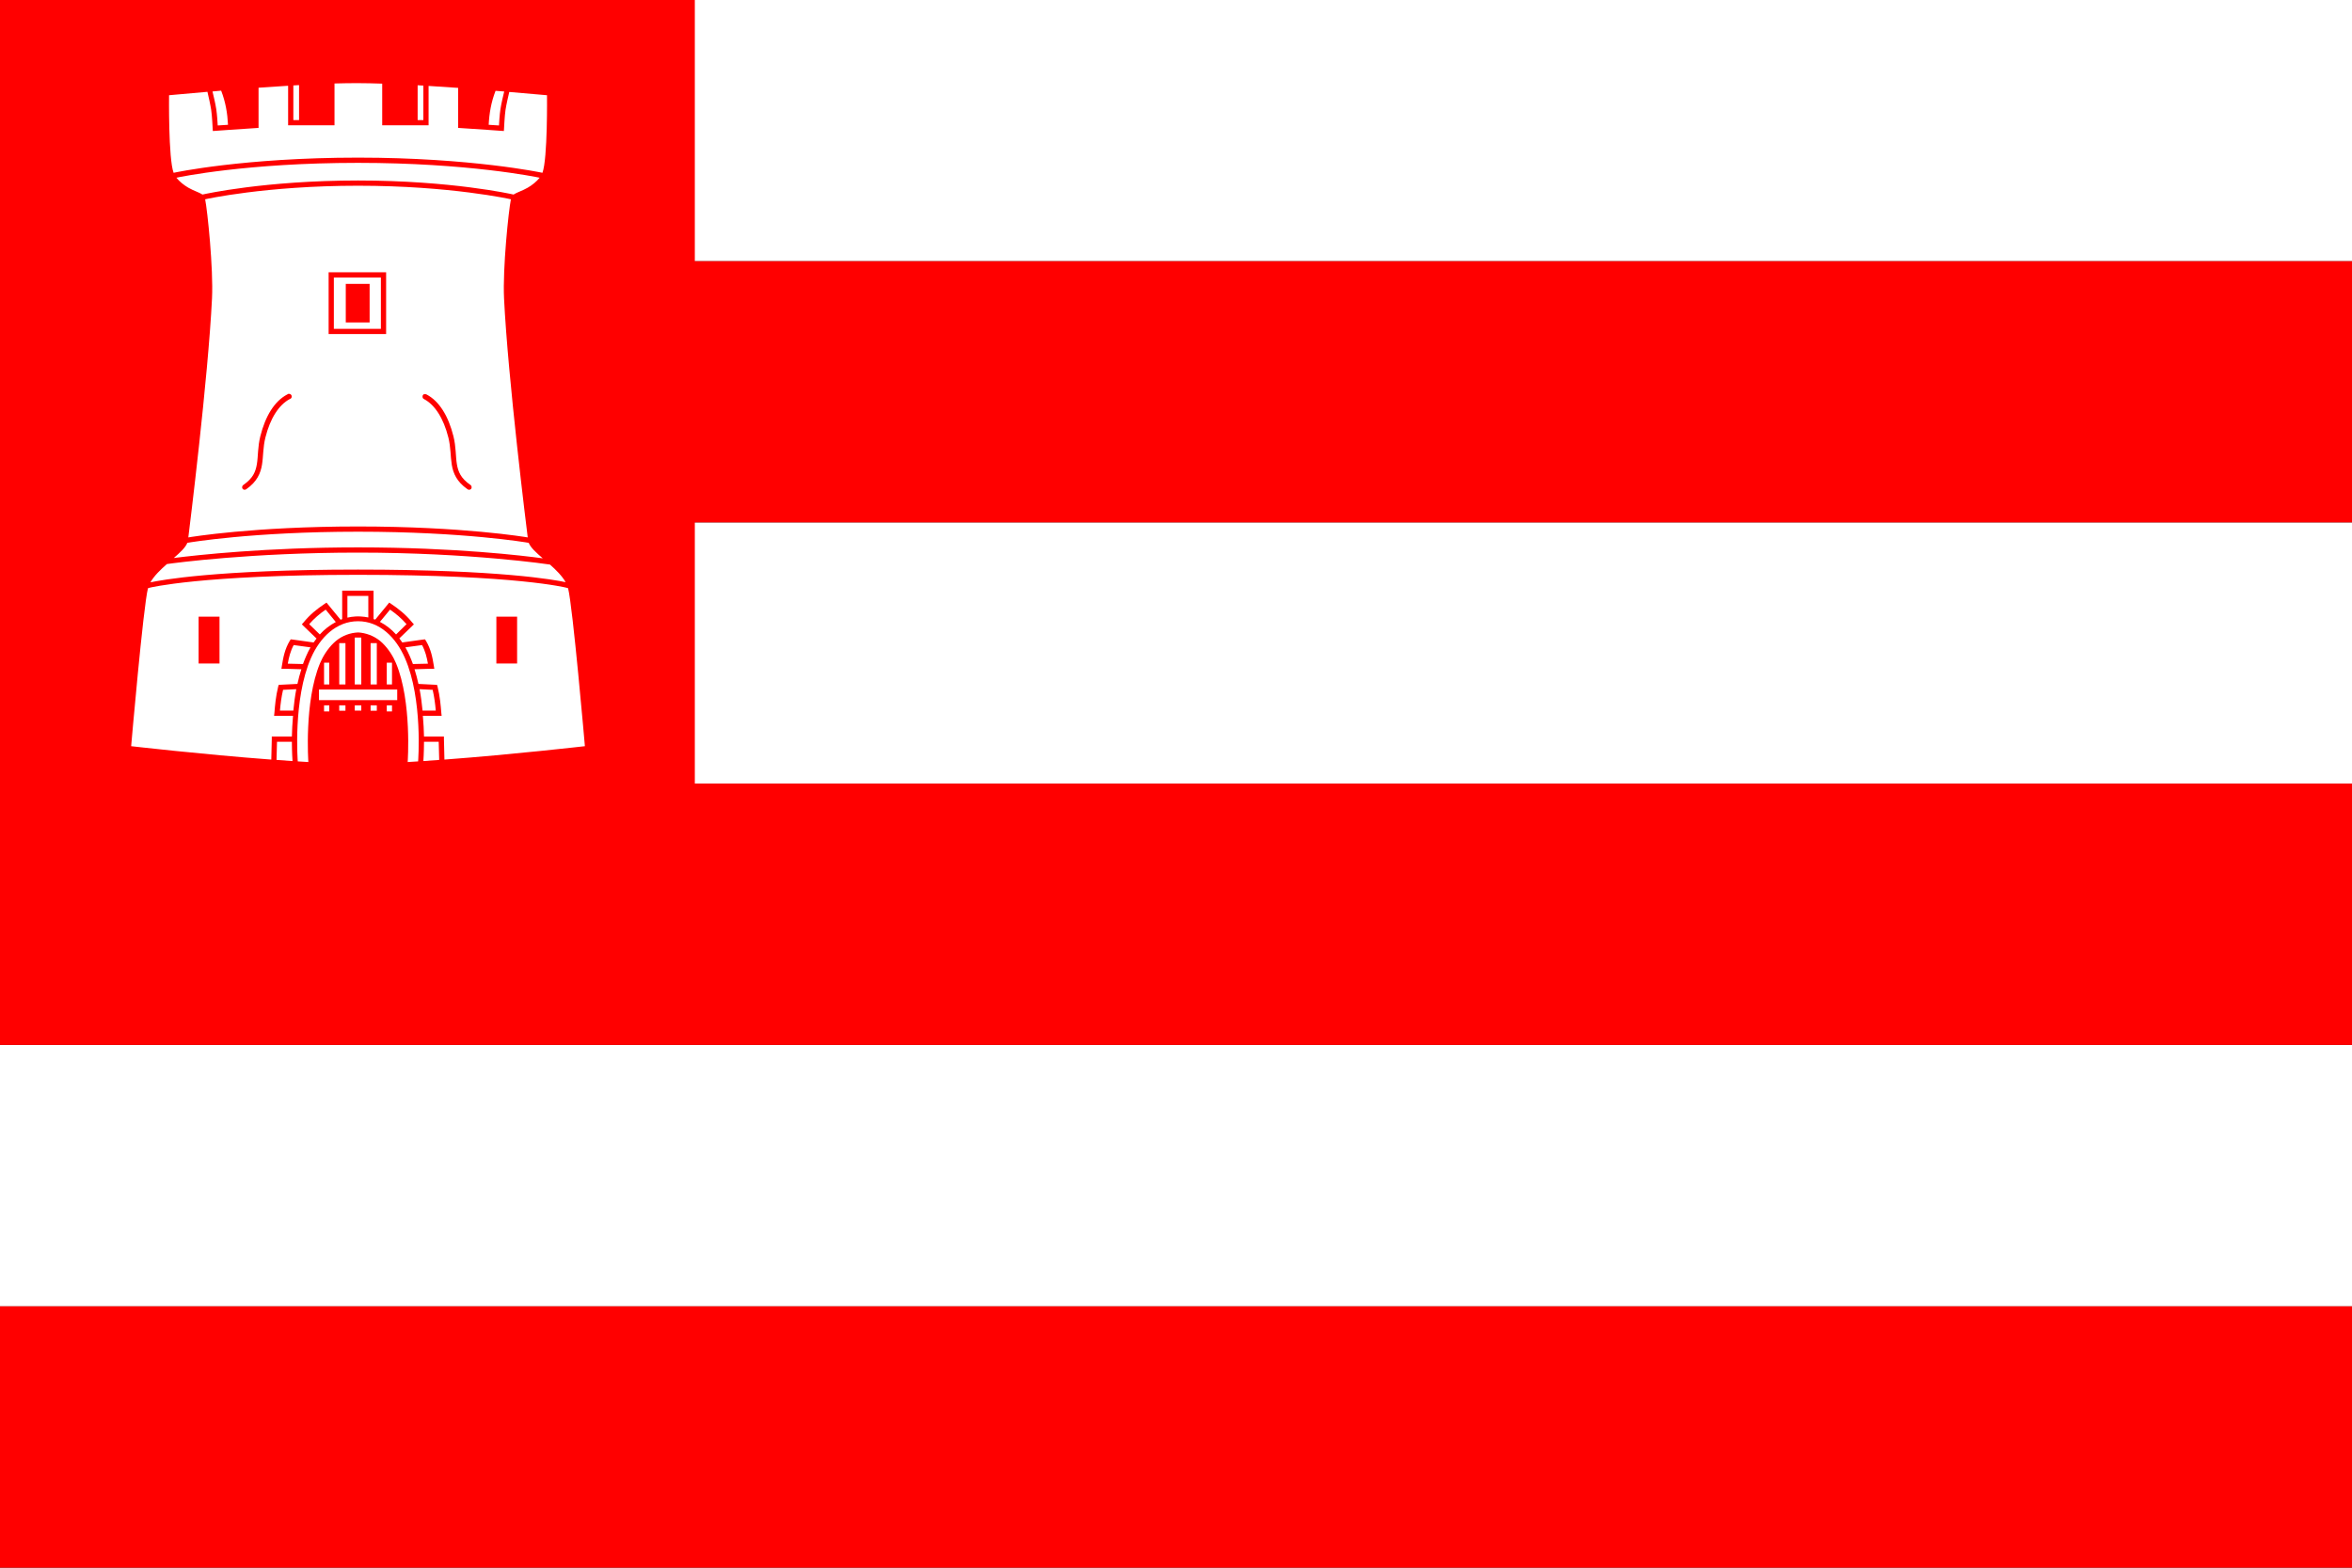 <svg width="600" height="400" viewBox="0 0 600 400" fill="none" xmlns="http://www.w3.org/2000/svg" xmlns:cgf="https://coding.garden/flags"><rect x="0" y="0" width="600" height="400" fill="#333333" stroke="none"/><g clip-path="url(#clip0_1_5843)">
<path d="M600 266.627H0V333.314H600V266.627Z" fill="white"/>
<path d="M600 133.294H0V199.941H600V133.294Z" fill="white"/>
<path d="M600 -2.80142e-06H0V66.647H600V-2.80142e-06Z" fill="white"/>
<path d="M0 -0.083V66.645V133.29V199.935V266.621H600V199.935H177.25V133.29H600V66.645H177.25V-0.083H0Z" fill="#FF0000"/>
<path d="M600 333.314H0V400H600V333.314Z" fill="#FF0000"/>
<path d="M94.541 164.091V164.883V174.635H96.125V164.883V164.091H94.541ZM94.541 179.97V180.554V181.346H96.125V180.554V179.97H94.541ZM98.666 169.092V169.759V174.635H100V169.759V169.092H98.666ZM98.666 179.97V180.846V181.512H100V180.846V179.97H98.666ZM90.5 162.674V163.507V174.635H92.166V163.507V162.674H90.5ZM90.5 179.97V180.471V181.304H92.166V180.471V179.97H90.5ZM86.541 164.091V164.883V174.635H88.125V164.883V164.091H86.541ZM86.541 179.97V180.554V181.346H88.125V180.554V179.97H86.541ZM82.666 169.092V169.759V174.635H84V169.759V169.092H82.666ZM82.666 179.97V180.846V181.512H84V180.846V179.97H82.666ZM81.375 175.933H101.333V178.642H81.375V175.933ZM91.333 21.215C89.519 21.215 87.483 21.231 85.333 21.298V31.301V31.968H84.666H76.958H75.625H74.166H73.5V31.301V21.881C70.971 22.034 68.449 22.203 65.958 22.382V22.965V32.01V32.635L65.333 32.676L58.458 33.135L54.958 33.385L54.291 33.427L54.25 32.76C54.25 32.76 54.102 29.542 53.875 28.05C53.662 26.65 53.184 24.547 52.916 23.424C47.435 23.89 43.125 24.299 43.125 24.299C43.125 24.299 42.931 40.5 44.291 44.096L44.458 44.055C44.458 44.055 62.187 40.22 91.333 40.22C120.169 40.22 138.208 44.055 138.208 44.055L138.375 44.096C139.735 40.5 139.541 24.299 139.541 24.299C139.541 24.299 135.657 23.949 129.916 23.465C129.644 24.609 129.168 26.667 128.958 28.05C128.731 29.542 128.583 32.76 128.583 32.76L128.541 33.427L127.875 33.385L124.375 33.135L117.5 32.676L116.875 32.635V32.01V22.965V22.423C114.373 22.244 111.881 22.08 109.333 21.923V31.301V31.968H108.666H107.208H105.875H98.166H97.5V31.301V21.34C95.287 21.267 93.191 21.215 91.333 21.215V21.215ZM76.291 21.715C75.805 21.742 75.323 21.77 74.833 21.798V30.634H76.291V21.715ZM106.541 21.756V30.634H108V21.84C107.516 21.811 107.022 21.784 106.541 21.756ZM56.416 23.132C55.632 23.196 54.942 23.279 54.208 23.34C54.448 24.346 54.934 26.312 55.166 27.842C55.385 29.282 55.507 31.333 55.541 32.01L58.166 31.843C58.022 28.946 57.559 26.065 56.416 23.132ZM126.416 23.174C125.284 26.093 124.81 28.958 124.666 31.843L127.291 32.01C127.326 31.333 127.447 29.282 127.666 27.842C127.899 26.312 128.385 24.346 128.625 23.34C127.948 23.284 127.134 23.232 126.416 23.174ZM91.333 41.554C62.959 41.554 45.773 45.181 45 45.347C45.776 46.321 46.891 47.221 48.041 47.889C49.396 48.676 50.858 49.102 51.666 49.64L52.041 49.556C52.041 49.556 67.553 46.055 91.333 46.055C115.113 46.055 130.625 49.556 130.625 49.556L131 49.64C131.808 49.102 133.27 48.676 134.625 47.889C135.775 47.221 136.89 46.321 137.666 45.347C136.889 45.183 119.411 41.554 91.333 41.554V41.554ZM91.333 47.389C67.684 47.389 52.333 50.849 52.333 50.849C52.924 53.738 54.455 68.479 54.083 76.148C53.097 96.502 48.298 135.071 48.041 137.124C48.608 137.027 64.637 134.332 91.333 134.332C118.029 134.332 134.058 137.027 134.625 137.124C134.368 135.071 129.569 96.502 128.583 76.148C128.212 68.479 129.742 53.738 130.333 50.849C130.333 50.849 114.982 47.389 91.333 47.389V47.389ZM83.833 69.479H84.5H97.833H98.5V70.146V84.567V85.234H97.833H84.5H83.833V84.567V70.146V69.479ZM85.166 70.813V83.9H97.166V70.813H85.166ZM88.208 72.438H94.291V82.275H88.208V72.438ZM73.541 100.488C73.555 100.488 73.569 100.488 73.583 100.488C73.597 100.488 73.611 100.488 73.625 100.488C73.974 100.412 74.34 100.681 74.416 101.03C74.493 101.379 74.265 101.746 73.916 101.822C71.14 103.302 68.941 106.717 67.708 111.617C67.076 114.126 67.193 116.372 66.833 118.577C66.473 120.782 65.537 122.928 62.875 124.787C62.597 125.051 62.093 125.019 61.875 124.704C61.656 124.389 61.78 123.871 62.125 123.704C64.532 122.023 65.215 120.369 65.541 118.369C65.868 116.369 65.729 114.012 66.416 111.283C67.704 106.168 69.988 102.394 73.25 100.655C73.301 100.62 73.357 100.591 73.416 100.572C73.443 100.556 73.471 100.542 73.5 100.53C73.513 100.516 73.527 100.502 73.541 100.488ZM108.166 100.572C108.18 100.571 108.194 100.571 108.208 100.572C108.222 100.571 108.236 100.571 108.25 100.572C108.264 100.571 108.277 100.571 108.291 100.572C108.319 100.57 108.347 100.57 108.375 100.572C108.531 100.544 108.697 100.574 108.833 100.655C112.095 102.394 114.379 106.168 115.666 111.283C116.353 114.012 116.215 116.369 116.541 118.369C116.868 120.369 117.551 122.023 119.958 123.704C120.303 123.871 120.426 124.389 120.208 124.704C119.99 125.019 119.486 125.051 119.208 124.787C116.545 122.928 115.609 120.782 115.25 118.577C114.89 116.372 115.006 114.126 114.375 111.617C113.141 106.717 110.943 103.302 108.166 101.822C107.66 101.634 107.66 100.76 108.166 100.572ZM91.333 135.665C64.248 135.665 48.083 138.458 48.083 138.458L47.791 138.5C47.343 139.675 45.955 140.972 44.333 142.376C50.334 141.621 67.834 139.667 91.333 139.667C116.199 139.667 133.759 141.818 138.458 142.459C136.789 141.018 135.333 139.702 134.875 138.5L134.583 138.458C134.583 138.458 118.418 135.665 91.333 135.665ZM91.333 141C64.099 141 44.738 143.618 42.583 143.918C40.945 145.358 39.328 146.907 38.375 148.586C40.907 148.042 55.153 145.335 91.333 145.335C127.537 145.335 141.635 147.967 144.291 148.544C143.378 146.933 141.855 145.428 140.291 144.043C140.291 144.043 140.25 144.043 140.25 144.043C140.135 144.026 120.1 141 91.333 141H91.333ZM91.333 146.669C51.164 146.669 38.166 149.961 38.166 149.961L37.75 150.086C36.542 154.744 33.458 190.39 33.458 190.39C33.458 190.39 51.566 192.488 69.208 193.808L69.333 188.598V187.931H70H74.458C74.479 186.356 74.598 184.548 74.75 182.638H70.625H69.916L70 181.929C70.163 179.887 70.345 177.737 70.958 175.219L71.083 174.76L71.583 174.719L75.708 174.51H75.875C76.151 173.239 76.488 171.995 76.875 170.759L72.583 170.634H71.791L71.916 169.842C72.249 167.792 72.63 165.667 73.916 163.507L74.166 163.132L74.583 163.174L79.666 163.882L80 163.924C80.234 163.578 80.495 163.251 80.75 162.924L80.708 162.882L77.458 159.756L77 159.298L77.416 158.839C79.091 156.767 80.925 155.336 82.791 154.088L83.291 153.754L83.666 154.213L86.75 157.964L86.875 158.131C87.014 158.075 87.149 158.014 87.291 157.964V157.755V151.379V150.712H87.958H90.625H91.291H91.958H94.625H95.291V151.379V157.755V157.964C95.429 158.012 95.573 158.036 95.708 158.089L95.833 157.964L98.916 154.213L99.291 153.754L99.791 154.088C101.657 155.336 103.492 156.767 105.166 158.839L105.583 159.298L105.125 159.756L101.875 162.882C102.135 163.217 102.385 163.569 102.625 163.924L102.916 163.882L108 163.174L108.416 163.132L108.666 163.507C109.953 165.667 110.334 167.792 110.666 169.842L110.791 170.634H110L105.75 170.759C106.137 171.995 106.474 173.239 106.75 174.51H106.875L111 174.719L111.5 174.76L111.625 175.219C112.237 177.737 112.42 179.887 112.583 181.929L112.666 182.638H111.958H107.875C108.026 184.547 108.146 186.356 108.166 187.931H112.583H113.25V188.598L113.375 193.808C131.042 192.489 149.208 190.39 149.208 190.39C149.208 190.39 146.124 154.744 144.916 150.086L144.5 149.961C144.5 149.961 131.892 146.669 91.333 146.669V146.669ZM88.625 152.045V157.589C89.282 157.438 89.966 157.337 90.666 157.297C91.239 157.264 91.442 157.265 92 157.297C92.669 157.336 93.329 157.407 93.958 157.547V152.045H91.958H91.291H90.625H88.625ZM83.083 155.546C81.605 156.565 80.184 157.751 78.875 159.256L81.583 161.882C82.765 160.575 84.148 159.512 85.666 158.714L83.083 155.546ZM99.5 155.546L96.916 158.672C98.463 159.474 99.844 160.552 101.041 161.882L103.708 159.256C102.399 157.751 100.977 156.565 99.5 155.546ZM50.666 157.339H56V169.301H50.666V157.339ZM126.625 157.339H131.916V169.301H126.625V157.339ZM91.333 158.506C85.808 158.506 81.638 162.63 79.333 167.883C74.712 178.415 75.958 194.225 75.958 194.225V194.266C76.855 194.322 77.787 194.384 78.666 194.433C78.666 194.433 77.552 179.072 81.625 169.259C82.309 167.611 83.483 165.634 85.125 164.049C86.605 162.619 88.527 161.661 90.666 161.423C91.302 161.352 91.448 161.35 92 161.423C94.13 161.705 96.063 162.62 97.541 164.049C99.183 165.634 100.357 167.611 101.041 169.259C105.114 179.072 104 194.433 104 194.433C104.865 194.384 105.783 194.321 106.666 194.266V194.225C106.666 194.225 107.913 178.415 103.291 167.883C100.986 162.63 96.858 158.506 91.333 158.506ZM74.916 164.591C74.082 166.139 73.696 167.726 73.416 169.342L77.083 169.426H77.291C77.545 168.714 77.826 168.022 78.125 167.342C78.451 166.598 78.805 165.871 79.208 165.174L74.916 164.591ZM107.666 164.591L103.416 165.174C103.818 165.871 104.173 166.598 104.5 167.342C104.798 168.022 105.08 168.714 105.333 169.426H105.5L109.166 169.342C108.886 167.726 108.501 166.139 107.666 164.591ZM75.583 175.844L72.208 176.011C71.768 177.95 71.561 179.643 71.416 181.304H74.75H74.833C75.007 179.527 75.23 177.704 75.583 175.844ZM107.041 175.844C107.394 177.704 107.617 179.527 107.791 181.304H107.833H111.166C111.022 179.643 110.814 177.95 110.375 176.011L107.041 175.844ZM70.666 189.265L70.541 193.891C71.909 193.991 73.277 194.095 74.625 194.183C74.611 194.02 74.468 192.073 74.458 189.265H70.666ZM108.166 189.265C108.156 192.073 108.013 194.02 108 194.183C109.334 194.096 110.687 193.989 112.041 193.891L111.916 189.265H108.166Z" fill="white"/>
</g>
<defs>
<clipPath id="clip0_1_5843">
<rect width="600" height="400" fill="white"/>
</clipPath>
</defs>
</svg>
